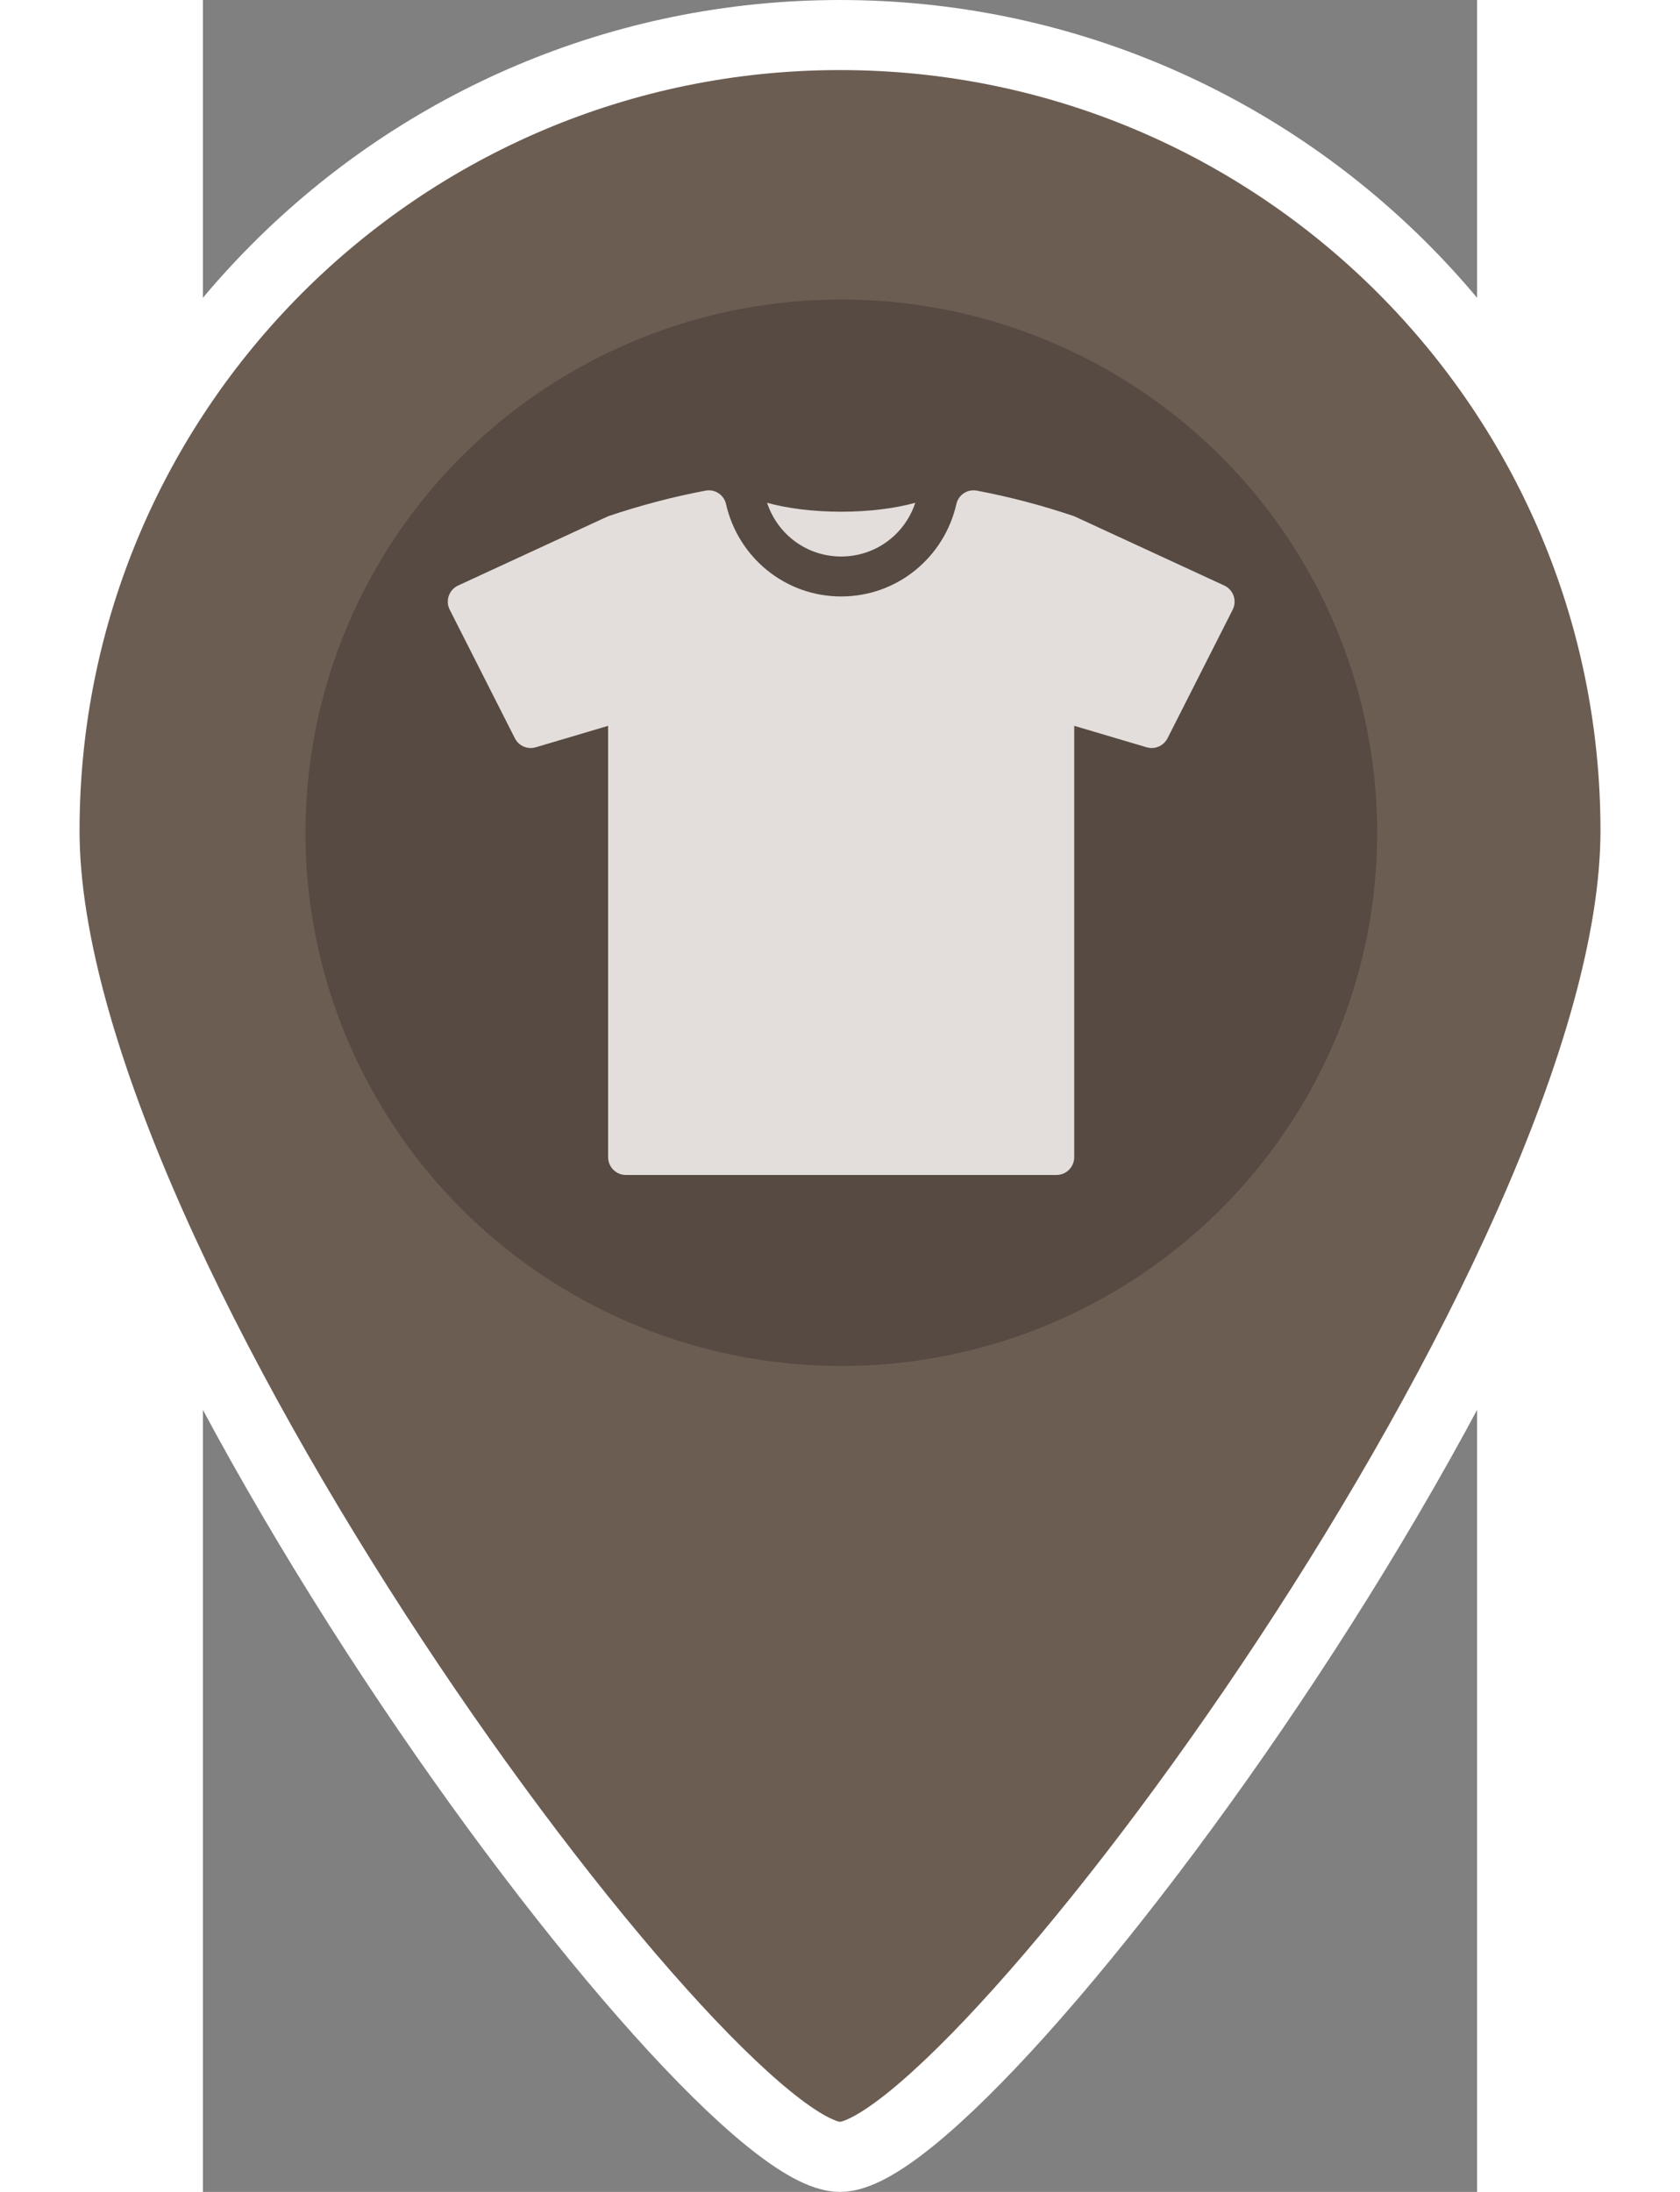 <svg xmlns="http://www.w3.org/2000/svg" width="46" height="60" version="1.1" viewBox="0 0 291.44 501.24">
 <rect x="0" y="0" width="291.44" height="501.24" fill="#808080" stroke="none"/>
 <g transform="translate(-96.888 8.012)" stroke="#fff" stroke-width="16.02" fill="#6c5d53">
  <path d="m242.61 0c-100.48 0-181.96 81.473-181.96 181.96s151.63 303.26 181.96 303.26c30.326 0 181.96-202.78 181.96-303.26s-81.473-181.96-181.96-181.96z" stroke="#fff" stroke-width="16.02" fill="#6c5d53"/>
 </g>
 <ellipse cx="146.02" cy="190.43" rx="122.57" ry="121.94" fill="#564a42" stroke-width="1.87"/>
 <g transform="matrix(.609 0 0 .609 56.004 100.42)" fill="#e3dedb">
  <path d="m147.76 44.074c12.801 0 23.858-8.162 27.83-20.169-7.578 2.086-17.237 3.345-27.83 3.345-10.592 0-20.251-1.259-27.828-3.345 3.97 12.006 15.026 20.169 27.828 20.169z" fill="#e3dedb"/>
  <path d="m295.16 58.839c-0.608-1.706-1.873-3.109-3.521-3.873l-56.343-26.01c-11.985-4.06-24.195-7.267-36.524-9.611-0.434-0.085-0.866-0.126-1.292-0.126-3.052 0-5.785 2.107-6.465 5.197-4.502 19.82-22.047 34.659-43.251 34.659-21.203 0-38.749-14.838-43.25-34.659-0.688-3.09-3.416-5.197-6.466-5.197-0.426 0-0.858 0.041-1.292 0.126-12.328 2.344-24.538 5.551-36.542 9.611l-56.323 26.009c-1.658 0.764-2.932 2.167-3.511 3.873-0.599 1.726-0.491 3.589 0.353 5.217l24.46 48.272c1.145 2.291 3.474 3.666 5.938 3.666 0.636 0 1.281-0.092 1.917-0.283l27.167-8.052v161.97c0 3.678 3.001 6.678 6.689 6.678h161.72c3.678 0 6.67-3.001 6.67-6.678v-161.97l27.186 8.052c0.636 0.191 1.28 0.283 1.915 0.283 2.459 0 4.779-1.375 5.94-3.666l24.469-48.272c0.824-1.629 0.942-3.492 0.353-5.218z" fill="#e3dedb"/>
 </g>
</svg>